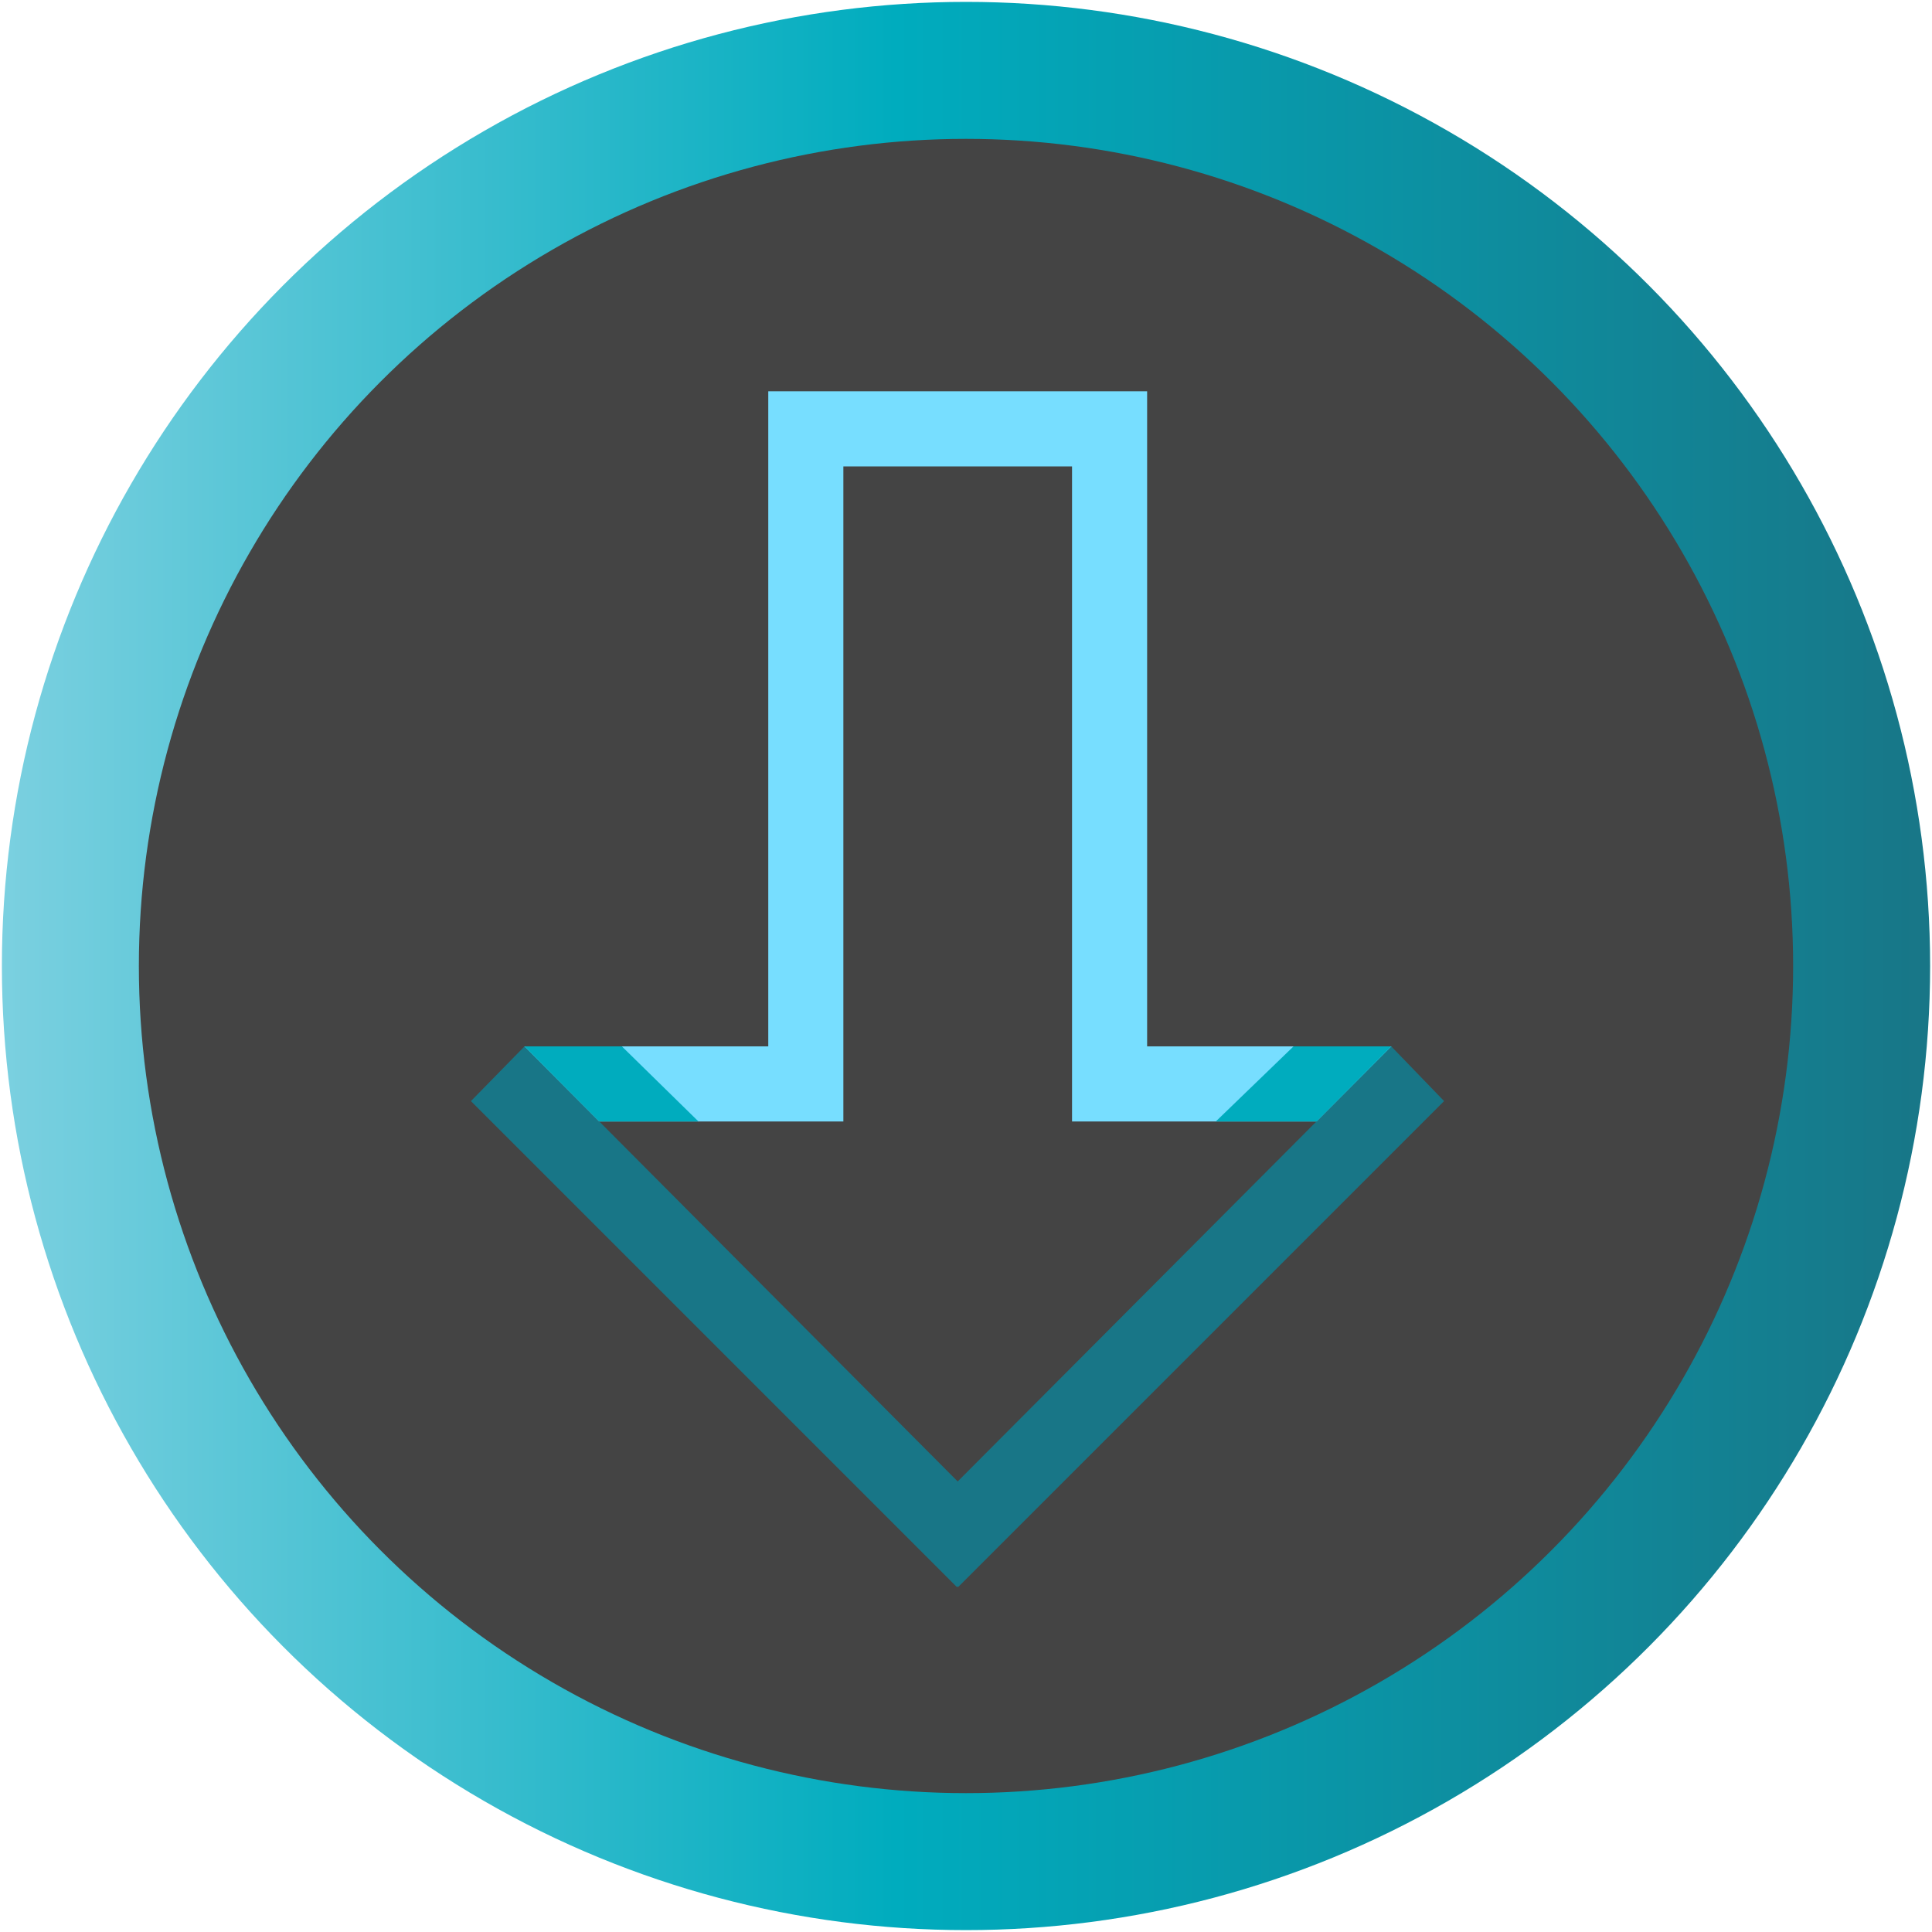 <?xml version="1.0" encoding="utf-8"?>
<!-- Generator: Adobe Illustrator 19.0.0, SVG Export Plug-In . SVG Version: 6.00 Build 0)  -->
<svg version="1.1" id="Layer_1" xmlns="http://www.w3.org/2000/svg" xmlns:xlink="http://www.w3.org/1999/xlink" x="0px" y="0px"
	 viewBox="0 0 512 512" style="enable-background:new 0 0 512 512;" xml:space="preserve">
<style type="text/css">
	.st0{fill:url(#XMLID_2_);}
	.st1{fill:#444444;}
	.st2{fill:#77DEFF;}
	.st3{fill:#187687;}
	.st4{fill:#00ACBE;}
</style>
<g id="XMLID_82_">
	<linearGradient id="XMLID_2_" gradientUnits="userSpaceOnUse" x1="0.5" y1="256" x2="511.5" y2="256">
		<stop  offset="0" style="stop-color:#7BD0E0"/>
		<stop  offset="0.463" style="stop-color:#00ACBE"/>
		<stop  offset="1" style="stop-color:#187687"/>
	</linearGradient>
	<circle id="XMLID_87_" class="st0" cx="256" cy="256" r="255.5"/>
	<g id="XMLID_56_">
		<circle id="XMLID_62_" class="st1" cx="256" cy="256" r="219.2"/>
		<path id="XMLID_61_" class="st2" d="M304,277.3c0-75.9,0-103.6,0-173.6c-21.8,0-78.7,0-100.4,0c0,64.6,0,104.9,0,173.6H139v19.9
			h84.5c0-65.5,0-103.2,0-173.6h60.6c0,79.9,0,98,0,173.6h84.6v-19.9H304z"/>
		<polygon id="XMLID_60_" class="st3" points="382.7,291.8 368.7,277.3 253.8,392.6 139,277.3 124.8,291.8 253.6,420.6 253.8,420.4 
			253.9,420.6 		"/>
		<polygon id="XMLID_58_" class="st4" points="368.7,277.3 342.8,277.3 322.2,297.2 348.9,297.2 		"/>
		<polygon id="XMLID_57_" class="st4" points="139,277.3 164.8,277.3 185.1,297.2 158.8,297.2 		"/>
	</g>
</g>
</svg>
